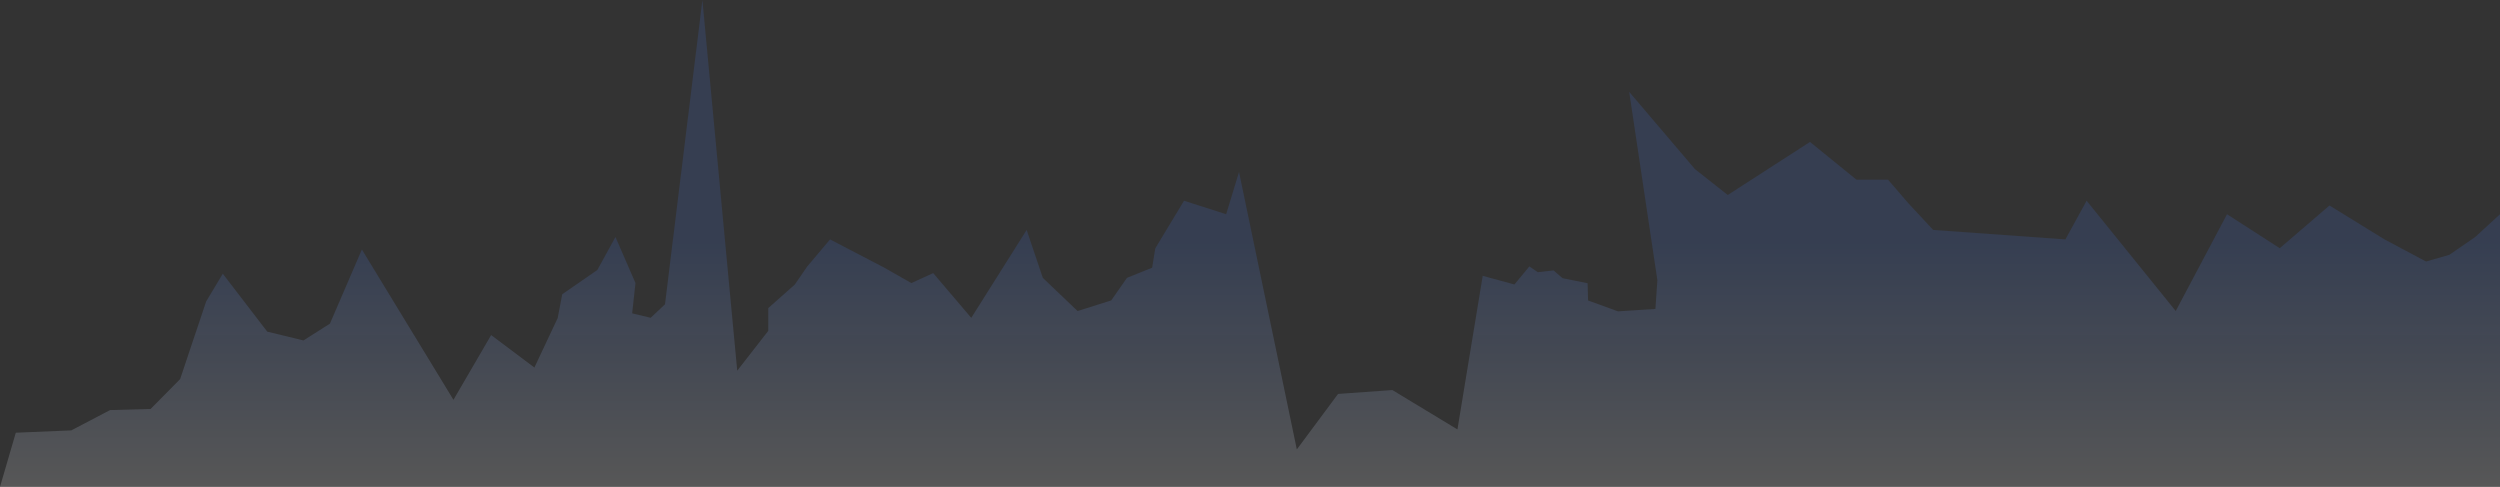 <svg width="998" height="194.357" viewBox="0 0 998 194.357" fill="none" xmlns="http://www.w3.org/2000/svg" xmlns:xlink="http://www.w3.org/1999/xlink">
	<rect x="0" y="0" width="998" height="194.357" fill="#333333" stroke="none"/>
	<desc>
			Created with Pixso.
	</desc>
	<defs>
		<linearGradient x1="249.5" y1="97.178" x2="249.5" y2="194.357" id="paint_linear_1_26241_0" gradientUnits="userSpaceOnUse">
			<stop stop-color="#4379EE" stop-opacity="0.161"/>
			<stop offset="1" stop-color="#FFFFFF" stop-opacity="0.176"/>
		</linearGradient>
		<linearGradient x1="140.183" y1="174.867" x2="998" y2="174.867" id="paint_linear_1_26241_1" gradientUnits="userSpaceOnUse">
			<stop stop-color="#42B6F6"/>
			<stop offset="1" stop-color="#BFE8FF"/>
		</linearGradient>
	</defs>
	<path id="Gradient" d="M0 194.35L6.31 172.74L28.46 171.81L43.94 163.7L60.12 163.26L71.91 151.34L82.29 120.35L88.94 109.26L106.69 132.39L121.14 135.91L131.71 129.19L144.46 99.59L181.02 159.61L196.07 133.76L213.33 146.73L222.63 126.95L224.44 117.46L238.46 107.77L245.69 94.6L253.69 113L252.36 125.08L259.74 126.86L265.46 121.49L280.4 0L294.3 147.99L306.69 132.08L306.69 122.99L317.27 113.6L322.23 106.4L331.35 95.57L353.03 106.86L363.82 113L372.53 109.02L387.73 126.88L409.84 91.79L416.3 110.92L430.17 124.16L443.6 119.92L449.88 110.92L459.93 106.86L461.19 99.13L472.66 80.13L489.48 85.52L494.62 68.64L517.69 179.41L534.15 157.26L555.83 155.71L581.81 171.43L591.9 110.11L604.56 113.56L610.52 106.35L613.88 108.65L620.18 107.95L623.78 111.05L633.78 113.07L633.96 119.94L645.9 124.29L660.84 123.32L661.62 111.84L650.37 36.66L676.6 67.48L689.72 77.84L722.55 56.66L741.09 71.72L747.02 71.72L753.7 71.72L761.84 81.16L771.72 91.79L824.5 95.57L832.98 80.13L868.55 124.15L889.03 85.52L910.07 99.08L929.93 82.03L951.9 95.57L968.5 104.4L977.82 101.7L988.11 94.6L998 85.52L998 194.35L82.6 194.35L0 194.35Z" fill="url(#paint_linear_1_26241_0)" fill-opacity="1" fill-rule="evenodd"/>
	<path id="Gradient" d="M6.31 172.74L28.46 171.81L43.94 163.7L60.12 163.26L71.91 151.34L82.29 120.35L88.94 109.26L106.69 132.39L121.14 135.91L131.71 129.19L144.46 99.59L181.02 159.61L196.07 133.76L213.33 146.73L222.63 126.95L224.44 117.46L238.46 107.77L245.69 94.6L253.69 113L252.36 125.08L259.74 126.86L265.46 121.49L280.4 0L294.3 147.99L306.69 132.08L306.69 122.99L317.27 113.6L322.23 106.4L331.35 95.57L353.03 106.86L363.82 113L372.53 109.02L387.73 126.88L409.84 91.79L416.3 110.92L430.17 124.16L443.6 119.92L449.88 110.92L459.93 106.86L461.19 99.13L472.66 80.13L489.48 85.52L494.62 68.64L517.69 179.41L534.15 157.26L555.83 155.71L581.81 171.43L591.9 110.11L604.56 113.56L610.52 106.35L613.88 108.65L620.18 107.95L623.78 111.05L633.78 113.07L633.96 119.94L645.9 124.29L660.84 123.32L661.62 111.84L650.37 36.66L676.6 67.48L689.72 77.84L722.55 56.66L741.09 71.72L747.02 71.72L753.7 71.72L761.84 81.16L771.72 91.79L824.5 95.57L832.98 80.13L868.55 124.15L889.03 85.52L910.07 99.08L929.93 82.03L951.9 95.57L968.5 104.4L977.82 101.7L988.11 94.6L998 85.52L998 194.35L82.6 194.35L0 194.35L6.31 172.74Z" stroke="url(#paint_linear_1_26241_1)" stroke-opacity="0" stroke-width="0"/>
</svg>
